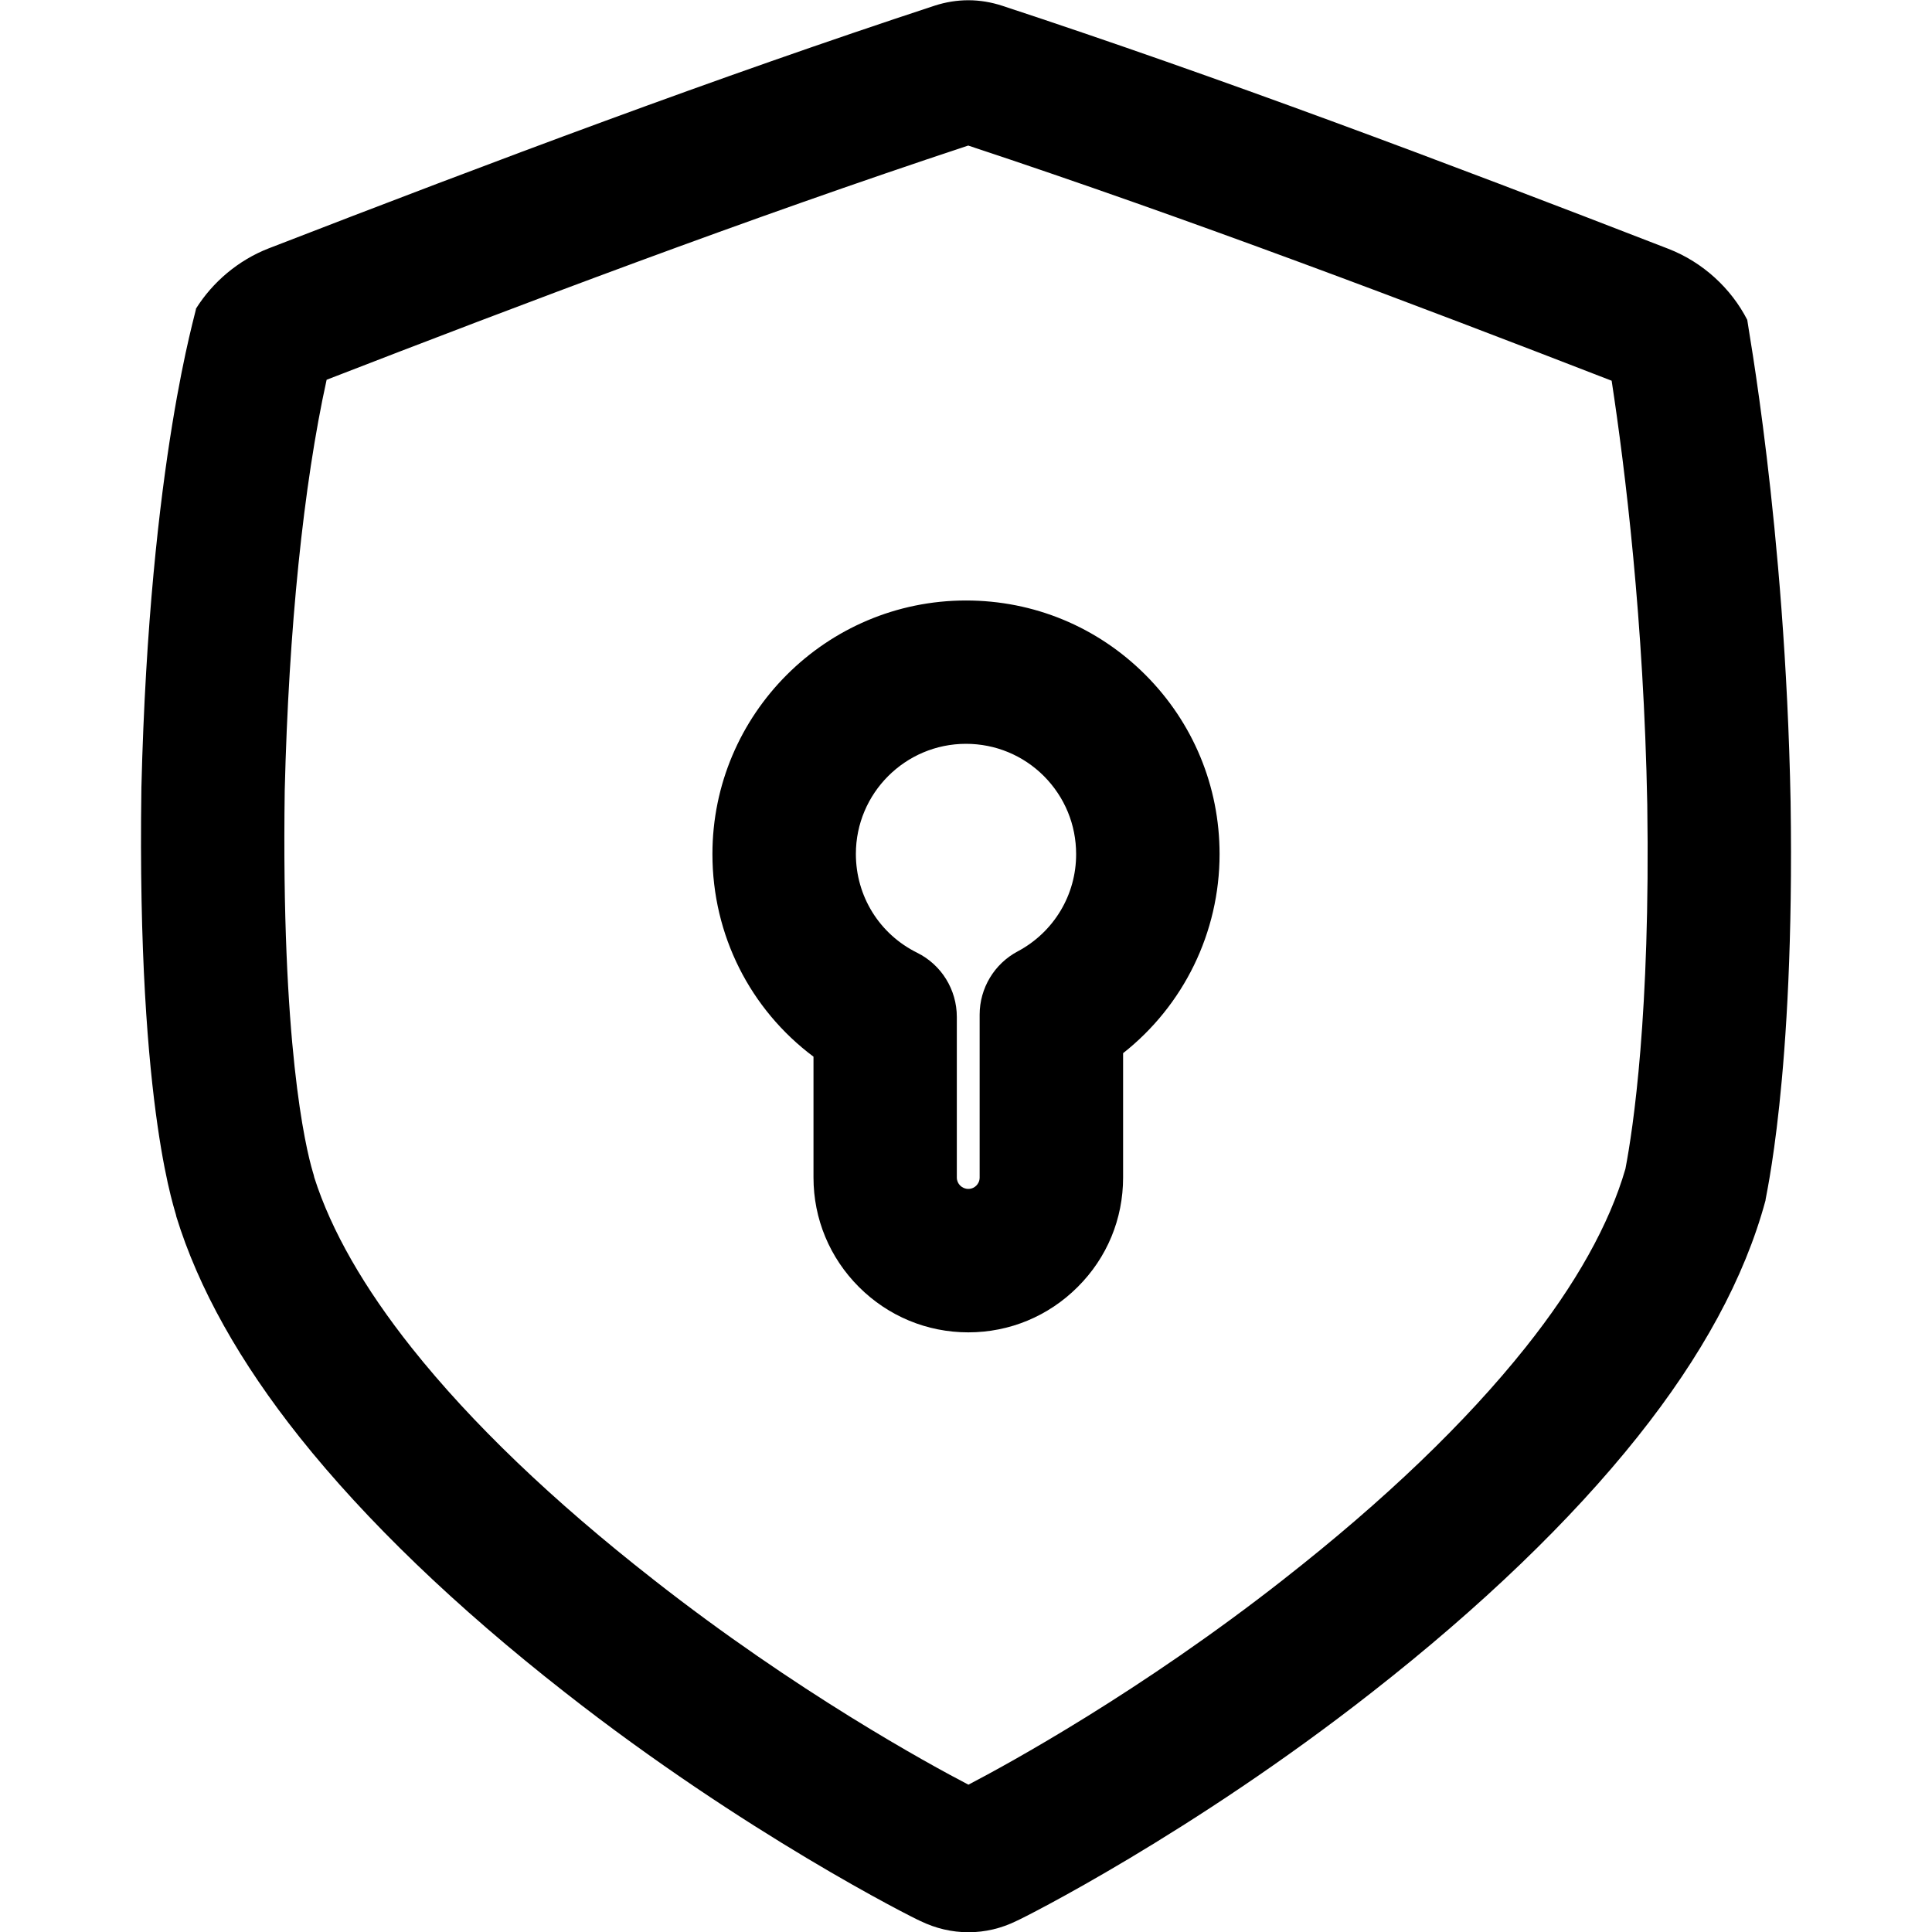 <svg width="16" height="16" viewBox="0 0 16 16" fill="none" xmlns="http://www.w3.org/2000/svg">
<g clip-path="url(#clip0_149_2067)">
<path d="M8.02 1.206C9.854 1.813 11.737 2.529 13.347 3.153C13.459 3.886 13.613 5.143 13.642 6.662C13.668 8.393 13.525 9.347 13.461 9.68C13.328 10.139 13.05 10.637 12.633 11.16C12.138 11.781 11.465 12.426 10.632 13.078C10.632 13.078 10.631 13.079 10.631 13.079C9.447 14.008 8.35 14.608 8.02 14.78C7.69 14.608 6.595 14.01 5.411 13.081L5.41 13.08C4.577 12.429 3.904 11.784 3.411 11.164C3.015 10.666 2.743 10.191 2.603 9.752C2.6 9.737 2.596 9.722 2.591 9.707C2.528 9.496 2.328 8.644 2.358 6.546C2.391 5.21 2.513 4.016 2.705 3.145C4.31 2.523 6.187 1.811 8.02 1.205M8.02 0.002C7.926 0.002 7.832 0.017 7.74 0.047C5.943 0.638 4.099 1.331 2.225 2.057C1.973 2.155 1.761 2.336 1.623 2.556C1.634 2.557 1.238 3.793 1.171 6.523C1.131 9.253 1.471 10.07 1.459 10.071C1.643 10.671 1.988 11.282 2.481 11.902C3.033 12.595 3.778 13.311 4.678 14.015C6.169 15.185 7.563 15.884 7.622 15.909C7.748 15.97 7.882 16.002 8.02 16.002H8.021C8.159 16.002 8.293 15.97 8.419 15.908C8.478 15.883 9.874 15.182 11.364 14.013C12.265 13.308 13.01 12.592 13.562 11.899C14.091 11.235 14.448 10.583 14.621 9.942C14.614 9.941 14.864 8.939 14.829 6.641C14.785 4.344 14.465 2.65 14.47 2.649C14.337 2.389 14.103 2.172 13.818 2.061C11.943 1.334 10.099 0.64 8.301 0.048C8.209 0.018 8.115 0.002 8.02 0.002L8.02 0.002Z" fill="black"/>
<path d="M8.019 11.034C7.677 11.034 7.355 10.9 7.113 10.658C6.871 10.416 6.737 10.094 6.737 9.752V8.751C6.213 8.359 5.9 7.745 5.9 7.073C5.9 5.915 6.842 4.973 8 4.973C8.561 4.973 9.088 5.191 9.485 5.588C9.881 5.984 10.1 6.512 10.1 7.073C10.1 7.724 9.801 8.328 9.301 8.722V9.752C9.301 10.095 9.168 10.416 8.925 10.658C8.683 10.9 8.361 11.034 8.019 11.034V11.034ZM8 6.16C7.497 6.16 7.088 6.569 7.088 7.072C7.088 7.421 7.282 7.735 7.595 7.89C7.797 7.99 7.924 8.196 7.924 8.422V9.752C7.924 9.804 7.967 9.846 8.019 9.846C8.051 9.846 8.073 9.831 8.085 9.819C8.098 9.806 8.113 9.784 8.113 9.752V8.403C8.113 8.184 8.234 7.982 8.428 7.879C8.727 7.72 8.913 7.411 8.912 7.073C8.912 6.829 8.817 6.6 8.645 6.427C8.473 6.255 8.243 6.16 8 6.16L8 6.16Z" fill="black"/>
</g>
<defs>
<clipPath id="clip0_149_2067">
<rect width="16" height="16" fill="white"/>
</clipPath>
</defs>
</svg>
